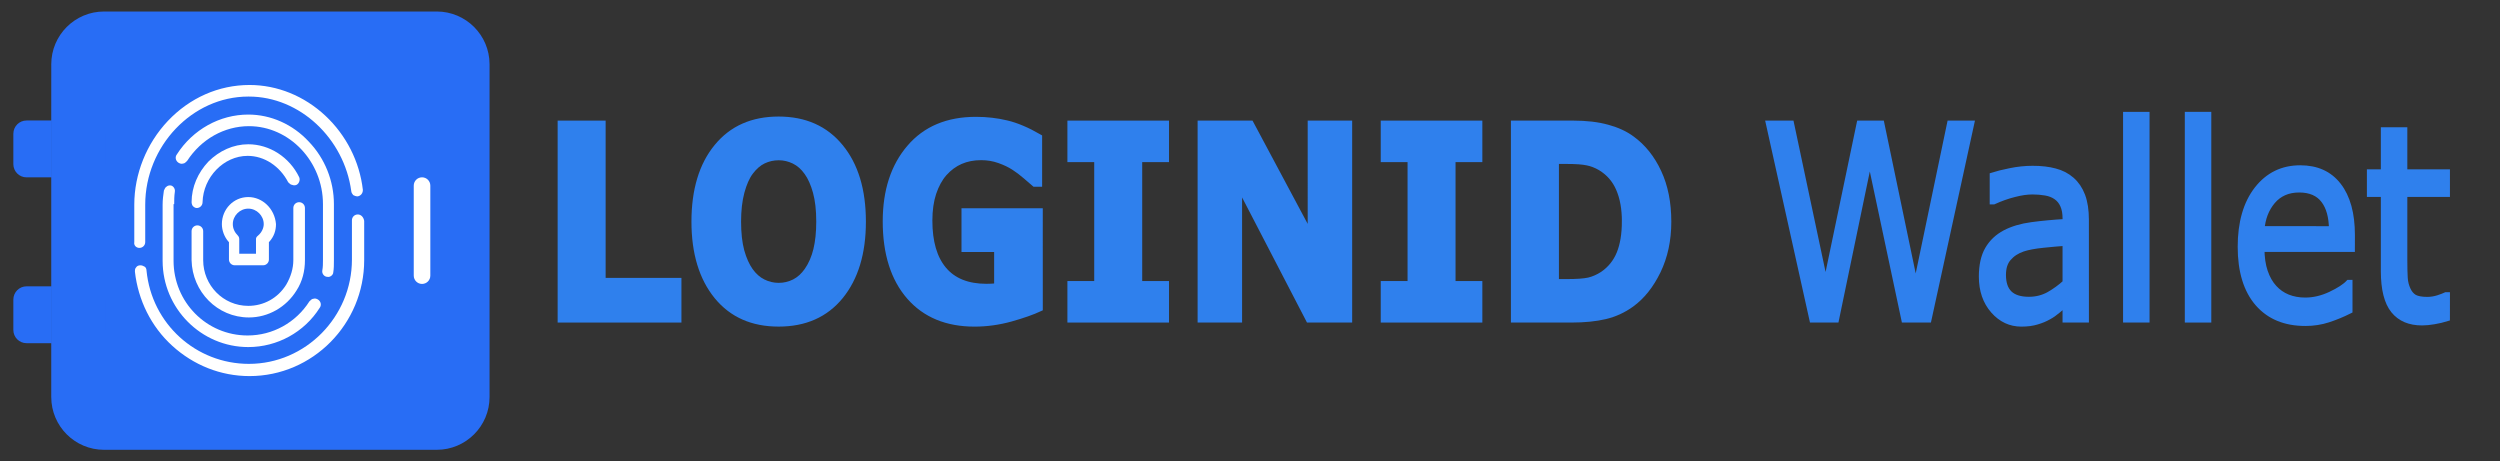 <?xml version="1.0" encoding="UTF-8" standalone="no"?>
<svg
   width="168"
   height="31"
   viewBox="0 0 168 31"
   fill="none"
   version="1.1"
   id="svg1755"
>
  <rect x="0" y="0" width="168" height="31" fill="#333333" stroke="none"/>
  <defs
     id="defs1759">
    <rect
       x="38.754"
       y="7.636"
       width="127.788"
       height="20.169"
       id="rect1018" />
  </defs>
  <path
     d="m 3.445,4.322 c 0,-1.96 1.589,-3.549 3.549,-3.549 H 29.349 c 1.96,0 3.549,1.589 3.549,3.549 V 26.678 c 0,1.96 -1.589,3.549 -3.549,3.549 H 6.993 c -1.96,0 -3.549,-1.589 -3.549,-3.549 V 23.062 19.241 11.918 8.097 Z"
     fill="#286df5"
     id="path1711" />
  <path
     d="m 28.918,18.523 c 0,0.308 -0.249,0.557 -0.557,0.557 -0.308,0 -0.557,-0.249 -0.557,-0.557 v -6.05 c 0,-0.308 0.249,-0.557 0.557,-0.557 0.308,0 0.557,0.249 0.557,0.557 z"
     fill="#ffffff"
     id="path1713" />
  <path
     d="m 19.626,12.421 c 0.086,0.043 0.216,0.043 0.303,0 0.173,-0.087 0.26,-0.346 0.173,-0.519 -0.649,-1.341 -1.991,-2.207 -3.419,-2.207 -0.995,0 -1.947,0.433 -2.683,1.168 -0.692,0.736 -1.125,1.688 -1.125,2.726 0,0.086 0.043,0.216 0.087,0.26 0.086,0.087 0.173,0.13 0.26,0.13 0.216,0 0.39,-0.173 0.39,-0.389 0.043,-1.688 1.428,-3.116 3.029,-3.116 1.125,0 2.164,0.692 2.726,1.774 0.087,0.086 0.173,0.173 0.26,0.173 z"
     fill="#ffffff"
     id="path1715" />
  <path
     d="m 16.727,21.333 c 1.298,0 2.51,-0.692 3.202,-1.817 0.39,-0.606 0.563,-1.298 0.563,-2.034 v -3.505 c 0,-0.216 -0.173,-0.39 -0.39,-0.39 -0.216,0 -0.39,0.173 -0.39,0.39 v 3.505 c 0,0.562 -0.173,1.125 -0.476,1.644 -0.563,0.909 -1.515,1.428 -2.553,1.428 -1.688,0 -3.029,-1.385 -3.029,-3.072 v -1.947 c 0,-0.216 -0.173,-0.39 -0.39,-0.39 -0.216,0 -0.39,0.173 -0.39,0.39 v 1.947 c 0.043,2.12 1.731,3.851 3.851,3.851 z"
     fill="#ffffff"
     id="path1717" />
  <path
     d="m 11.706,13.716 c 0,-0.26 0,-0.519 0.043,-0.822 0.043,-0.216 -0.13,-0.433 -0.303,-0.433 h -0.043 c -0.087,0 -0.173,0.043 -0.216,0.086 -0.086,0.043 -0.13,0.173 -0.173,0.26 -0.043,0.303 -0.086,0.606 -0.086,0.952 v 3.765 c 0,3.202 2.596,5.799 5.755,5.799 1.947,0 3.765,-0.995 4.803,-2.64 0.13,-0.173 0.087,-0.433 -0.13,-0.562 -0.086,-0.043 -0.173,-0.087 -0.303,-0.043 -0.087,0 -0.173,0.087 -0.26,0.173 -0.909,1.428 -2.467,2.293 -4.154,2.293 -2.769,0 -4.976,-2.25 -4.976,-5.02 v -3.808 z"
     fill="#ffffff"
     id="path1719" />
  <path
     d="m 22.396,18.302 c 0.043,-0.26 0.043,-0.519 0.043,-0.822 v -3.765 c 0,-1.558 -0.606,-3.072 -1.688,-4.198 -1.082,-1.168 -2.553,-1.818 -4.068,-1.818 -1.904,0 -3.722,0.995 -4.803,2.683 -0.13,0.173 -0.087,0.433 0.13,0.563 0.086,0.043 0.173,0.086 0.303,0.043 0.086,0 0.173,-0.086 0.26,-0.173 0.952,-1.471 2.51,-2.337 4.154,-2.337 2.726,0 4.976,2.38 4.976,5.236 v 3.765 c 0,0.216 0,0.476 -0.043,0.692 -0.043,0.216 0.13,0.433 0.346,0.433 0.173,0.043 0.389,-0.13 0.389,-0.303 z"
     fill="#ffffff"
     id="path1721" />
  <path
     d="m 9.37,16.659 c 0.216,0 0.389,-0.173 0.389,-0.39 v -2.51 c 0,-3.938 3.159,-7.27 6.924,-7.27 h 0.043 c 3.419,0 6.404,2.813 6.88,6.361 0,0.086 0.087,0.216 0.13,0.26 0.086,0.043 0.173,0.087 0.303,0.087 0.216,-0.043 0.346,-0.216 0.346,-0.433 C 24.17,10.861 23.261,9.086 21.877,7.788 20.448,6.447 18.631,5.711 16.77,5.711 c -2.077,0 -4.024,0.865 -5.496,2.423 C 9.846,9.649 9.024,11.683 9.024,13.76 v 2.51 c -0.043,0.216 0.13,0.39 0.346,0.39 z"
     fill="#ffffff"
     id="path1723" />
  <path
     d="m 24.04,14.412 c -0.216,0 -0.39,0.173 -0.39,0.39 v 2.64 c 0,3.851 -3.116,7.01 -6.924,7.01 -3.549,0 -6.534,-2.683 -6.881,-6.275 0,-0.087 -0.043,-0.216 -0.13,-0.26 C 9.63,17.874 9.544,17.83 9.457,17.83 H 9.414 c -0.087,0 -0.216,0.043 -0.26,0.13 -0.087,0.087 -0.087,0.173 -0.087,0.303 0.216,1.904 1.082,3.678 2.51,4.976 1.428,1.298 3.246,2.034 5.193,2.034 4.241,0 7.703,-3.505 7.703,-7.789 v -2.64 c -0.043,-0.26 -0.216,-0.433 -0.433,-0.433 z"
     fill="#ffffff"
     id="path1725" />
  <path
     d="m 16.684,13.242 c -0.995,0 -1.774,0.822 -1.774,1.817 0,0.433 0.173,0.866 0.433,1.168 l 0.043,0.043 v 1.168 c 0,0.216 0.173,0.389 0.39,0.389 h 1.904 c 0.216,0 0.39,-0.173 0.39,-0.389 v -1.168 l 0.043,-0.043 c 0.303,-0.346 0.433,-0.736 0.433,-1.168 -0.087,-1.039 -0.909,-1.817 -1.861,-1.817 z m 0.649,2.596 c 0,0 -0.13,0.087 -0.13,0.216 0,0.13 0,0.995 0,0.995 h -1.125 c 0,0 0,-0.822 0,-0.995 0,-0.13 -0.087,-0.216 -0.087,-0.216 -0.216,-0.216 -0.346,-0.476 -0.346,-0.779 0,-0.563 0.476,-1.039 1.039,-1.039 0.563,0 1.039,0.476 1.039,1.039 0,0.26 -0.13,0.562 -0.39,0.779 z"
     fill="#ffffff"
     id="path1727" />
  <path
     fill-rule="evenodd"
     clip-rule="evenodd"
     d="m 3.445,11.918 h 2.775 c 0.49,0 0.887,-0.397 0.887,-0.887 V 8.984 c 0,-0.49 -0.397,-0.887 -0.887,-0.887 h -2.775 z"
     fill="#286df5"
     id="path1747" />
  <path
     d="m 0.897,8.984 v 2.047 c 0,0.49 0.397,0.887 0.887,0.887 H 3.445 V 8.097 H 1.785 c -0.49,0 -0.887,0.397 -0.887,0.887 z"
     fill="#286df5"
     id="path1749" />
  <path
     fill-rule="evenodd"
     clip-rule="evenodd"
     d="m 3.445,23.062 h 2.775 c 0.49,0 0.887,-0.397 0.887,-0.887 v -2.047 c 0,-0.49 -0.397,-0.887 -0.887,-0.887 h -2.775 z"
     fill="#286df5"
     id="path1751" />
  <path
     d="m 0.897,20.128 v 2.047 c 0,0.49 0.397,0.887 0.887,0.887 H 3.445 V 19.241 H 1.785 c -0.49,0 -0.887,0.397 -0.887,0.887 z"
     fill="#286df5"
     id="path1753" />
  <g
     aria-label="LOGINID Wallet"
     transform="matrix(1.26,0,0,1.502,-12.564,-6.469)"
     id="text1016"
     style="white-space:pre;shape-inside:url(#rect1018);fill:#2f80ed;stroke:#2f80ed;stroke-width:0.31">
    <path
       d="M 46.16,18.583 H 39.867 V 9.858 h 2.25 v 7.037 h 4.043 z"
       style="font-weight:bold;-inkscape-font-specification:'sans-serif Bold'"
       id="path1126" />
    <path
       d="m 55.998,14.223 q 0,2.086 -1.195,3.316 -1.195,1.225 -3.305,1.225 -2.104,0 -3.299,-1.225 -1.195,-1.23 -1.195,-3.316 0,-2.104 1.195,-3.322 1.195,-1.225 3.299,-1.225 2.098,0 3.299,1.225 1.201,1.219 1.201,3.322 z m -2.982,2.209 q 0.328,-0.398 0.486,-0.938 0.158,-0.545 0.158,-1.277 0,-0.785 -0.182,-1.336 -0.182,-0.551 -0.475,-0.891 -0.299,-0.352 -0.691,-0.51 -0.387,-0.158 -0.809,-0.158 -0.428,0 -0.809,0.152 -0.375,0.152 -0.691,0.504 -0.293,0.328 -0.48,0.908 -0.182,0.574 -0.182,1.336 0,0.779 0.176,1.33 0.182,0.545 0.475,0.891 0.293,0.346 0.686,0.51 0.393,0.164 0.826,0.164 0.434,0 0.826,-0.164 0.393,-0.17 0.686,-0.521 z"
       style="font-weight:bold;-inkscape-font-specification:'sans-serif Bold'"
       id="path1128" />
    <path
       d="m 65.432,18.085 q -0.586,0.229 -1.553,0.457 -0.967,0.223 -1.928,0.223 -2.227,0 -3.486,-1.207 -1.26,-1.213 -1.26,-3.346 0,-2.033 1.271,-3.275 1.271,-1.248 3.545,-1.248 0.861,0 1.641,0.158 0.779,0.152 1.734,0.615 v 2.045 h -0.252 q -0.164,-0.123 -0.48,-0.346 -0.316,-0.229 -0.609,-0.387 -0.34,-0.188 -0.797,-0.322 -0.451,-0.135 -0.961,-0.135 -0.598,0 -1.084,0.176 -0.486,0.176 -0.873,0.539 -0.369,0.352 -0.586,0.896 -0.211,0.539 -0.211,1.248 0,1.447 0.768,2.215 0.768,0.768 2.268,0.768 0.129,0 0.281,-0.006 0.158,-0.006 0.287,-0.018 V 15.425 H 61.406 v -1.646 h 4.025 z"
       style="font-weight:bold;-inkscape-font-specification:'sans-serif Bold'"
       id="path1130" />
    <path
       d="m 72.164,18.583 h -5.109 v -1.547 h 1.43 V 11.405 H 67.055 V 9.858 h 5.109 v 1.547 h -1.43 v 5.631 h 1.43 z"
       style="font-weight:bold;-inkscape-font-specification:'sans-serif Bold'"
       id="path1132" />
    <path
       d="m 81.932,18.583 h -2.168 l -3.703,-5.988 v 5.988 h -2.062 V 9.858 H 76.688 l 3.182,4.998 V 9.858 h 2.062 z"
       style="font-weight:bold;-inkscape-font-specification:'sans-serif Bold'"
       id="path1134" />
    <path
       d="m 88.875,18.583 h -5.109 v -1.547 h 1.43 V 11.405 H 83.766 V 9.858 H 88.875 v 1.547 h -1.43 v 5.631 H 88.875 Z"
       style="font-weight:bold;-inkscape-font-specification:'sans-serif Bold'"
       id="path1136" />
    <path
       d="m 98.953,14.229 q 0,1.219 -0.557,2.186 -0.557,0.961 -1.406,1.477 -0.639,0.387 -1.4,0.539 -0.762,0.152 -1.805,0.152 H 90.709 V 9.858 h 3.164 q 1.066,0 1.84,0.182 0.773,0.176 1.301,0.504 0.902,0.551 1.418,1.488 0.521,0.932 0.521,2.197 z m -2.326,-0.018 q 0,-0.861 -0.316,-1.471 Q 96,12.126 95.32,11.78 q -0.346,-0.17 -0.709,-0.229 -0.357,-0.064 -1.084,-0.064 h -0.568 v 5.461 h 0.568 q 0.803,0 1.178,-0.07 0.375,-0.076 0.732,-0.27 0.615,-0.352 0.902,-0.938 0.287,-0.592 0.287,-1.459 z"
       style="font-weight:bold;-inkscape-font-specification:'sans-serif Bold'"
       id="path1138" />
    <path
       d="m 115.102,9.858 -2.268,8.725 h -1.307 l -1.834,-7.242 -1.793,7.242 h -1.277 l -2.309,-8.725 h 1.189 l 1.834,7.254 1.805,-7.254 h 1.178 l 1.822,7.324 1.822,-7.324 z"
       id="path1140" />
    <path
       d="m 121.225,18.583 h -1.096 v -0.697 q -0.146,0.1 -0.398,0.281 -0.246,0.176 -0.48,0.281 -0.275,0.135 -0.633,0.223 -0.357,0.094 -0.838,0.094 -0.885,0 -1.5,-0.586 -0.615,-0.586 -0.615,-1.494 0,-0.744 0.316,-1.201 0.322,-0.463 0.914,-0.727 0.598,-0.264 1.436,-0.357 0.838,-0.094 1.799,-0.141 v -0.17 q 0,-0.375 -0.135,-0.621 -0.129,-0.246 -0.375,-0.387 -0.234,-0.135 -0.562,-0.182 -0.328,-0.047 -0.686,-0.047 -0.434,0 -0.967,0.117 -0.533,0.111 -1.102,0.328 h -0.059 v -1.119 q 0.322,-0.088 0.932,-0.193 0.609,-0.105 1.201,-0.105 0.691,0 1.201,0.117 0.516,0.111 0.891,0.387 0.369,0.27 0.562,0.697 0.193,0.428 0.193,1.061 z m -1.096,-1.611 v -1.822 q -0.504,0.029 -1.189,0.088 -0.68,0.059 -1.078,0.17 -0.475,0.135 -0.768,0.422 -0.293,0.281 -0.293,0.779 0,0.562 0.34,0.85 0.34,0.281 1.037,0.281 0.58,0 1.061,-0.223 0.48,-0.229 0.891,-0.545 z"
       id="path1142" />
    <path
       d="m 124.459,18.583 h -1.102 V 9.466 h 1.102 z"
       id="path1144" />
    <path
       d="m 127.752,18.583 h -1.102 V 9.466 h 1.102 z"
       id="path1146" />
    <path
       d="m 135.41,15.425 h -4.822 q 0,0.604 0.182,1.055 0.182,0.445 0.498,0.732 0.305,0.281 0.721,0.422 0.422,0.141 0.926,0.141 0.668,0 1.342,-0.264 0.68,-0.27 0.967,-0.527 h 0.059 v 1.201 q -0.557,0.234 -1.137,0.393 -0.58,0.158 -1.219,0.158 -1.629,0 -2.543,-0.879 -0.914,-0.885 -0.914,-2.508 0,-1.605 0.873,-2.549 0.879,-0.943 2.309,-0.943 1.324,0 2.039,0.773 0.721,0.773 0.721,2.197 z m -1.072,-0.844 q -0.006,-0.867 -0.439,-1.342 -0.428,-0.475 -1.307,-0.475 -0.885,0 -1.412,0.521 -0.521,0.521 -0.592,1.295 z"
       id="path1148" />
    <path
       d="m 140.479,18.524 q -0.311,0.082 -0.68,0.135 -0.363,0.053 -0.65,0.053 -1.002,0 -1.523,-0.539 -0.521,-0.539 -0.521,-1.729 v -3.48 h -0.744 v -0.926 h 0.744 v -1.881 h 1.102 v 1.881 h 2.273 v 0.926 h -2.273 v 2.982 q 0,0.516 0.023,0.809 0.023,0.287 0.164,0.539 0.129,0.234 0.352,0.346 0.229,0.105 0.691,0.105 0.27,0 0.562,-0.076 0.293,-0.082 0.422,-0.135 h 0.059 z"
       id="path1150" />
  </g>
</svg>
